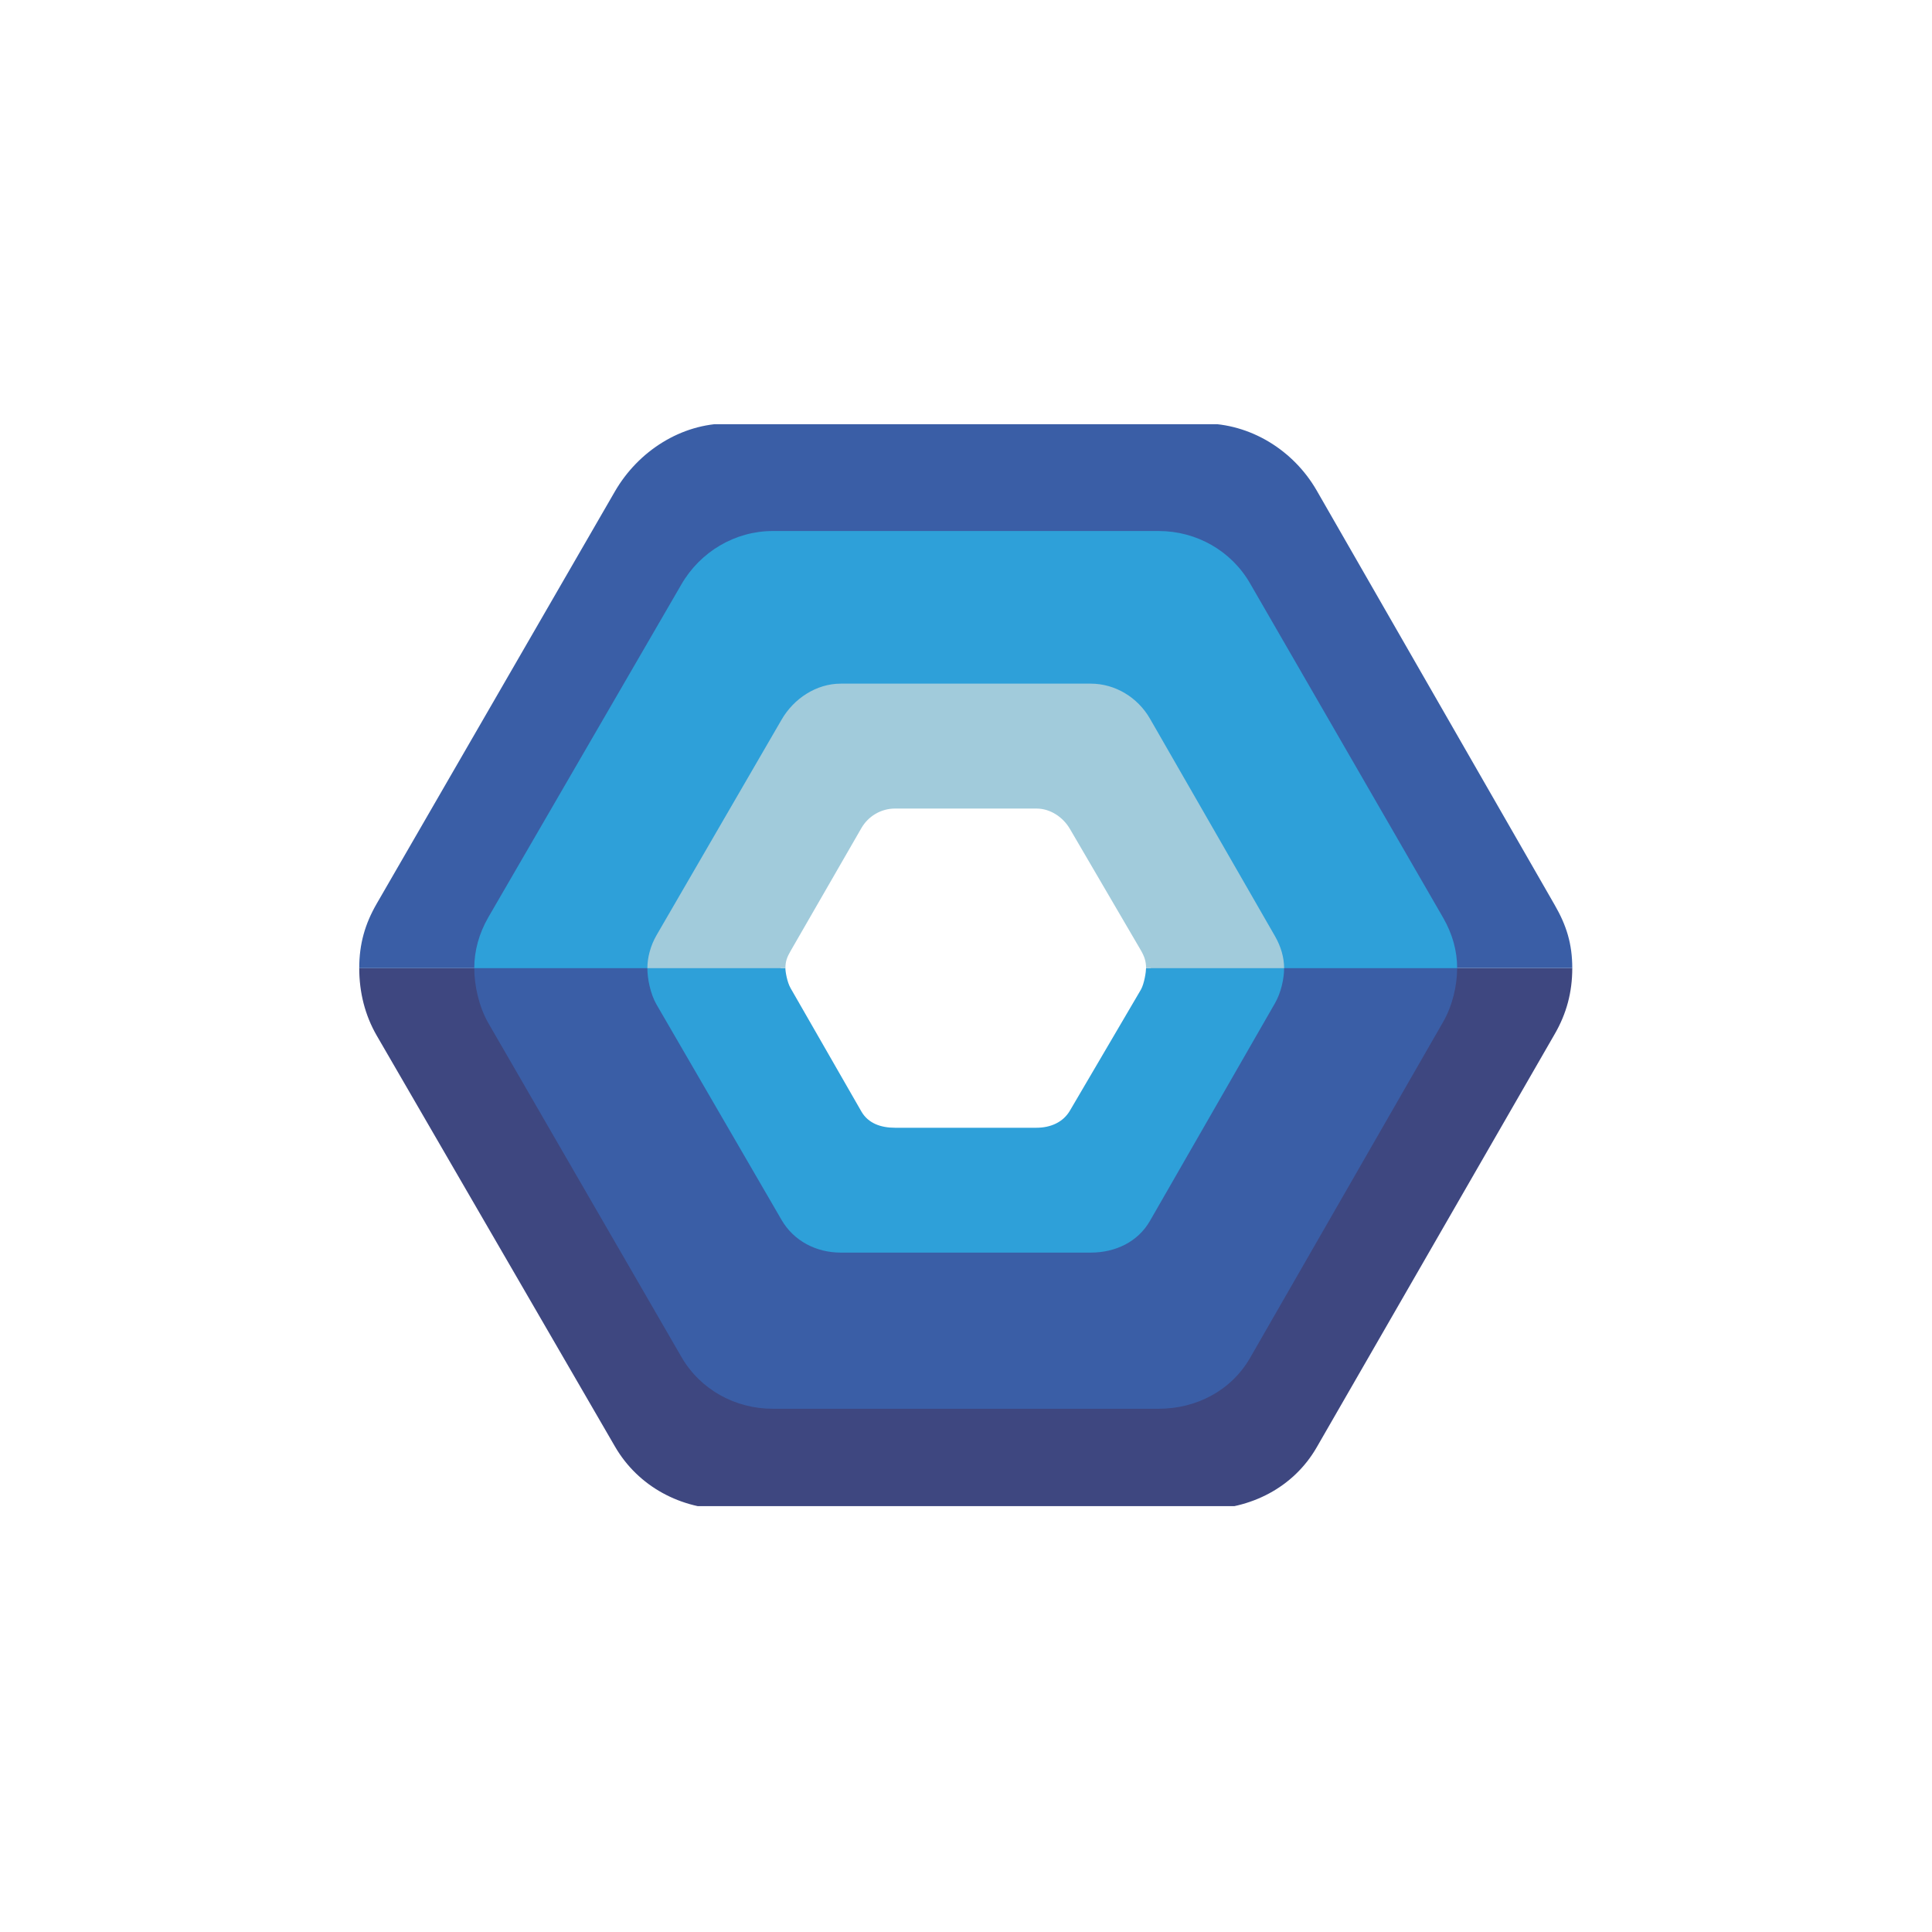 <svg xmlns="http://www.w3.org/2000/svg" xmlns:xlink="http://www.w3.org/1999/xlink" width="500" zoomAndPan="magnify" viewBox="0 0 375 375" height="500" preserveAspectRatio="xMidYMid meet" version="1.0"><defs><clipPath id="ae24e48b23"><path d="M 69.703 187 L 305.203 187 L 305.203 292.34 L 69.703 292.34 Z M 69.703 187 " clip-rule="nonzero"/></clipPath><clipPath id="9ab5485844"><path d="M 69.703 82.34 L 305.203 82.34 L 305.203 274 L 69.703 274 Z M 69.703 82.34 " clip-rule="nonzero"/></clipPath></defs><g clip-path="url(#ae24e48b23)"><path fill="#3e4780" d="M 305.176 187.918 C 305.176 192.633 304.043 196.766 301.785 200.68 L 255.562 280.938 C 251.047 288.766 242.703 292.965 233.676 292.965 L 141.227 292.965 C 132.195 292.965 123.855 288.555 119.34 280.727 L 73.113 200.988 C 70.855 197.078 69.727 192.633 69.727 187.918 L 151.504 187.918 C 151.504 188.59 152.785 191.684 153.457 192.844 L 167.199 216.887 C 168.543 219.215 171.023 220.242 173.707 220.242 L 201.195 220.242 C 203.875 220.242 207.305 218.059 208.645 215.73 L 222.391 192.102 C 223.059 190.941 223.398 188.594 223.398 187.918 Z M 305.176 187.918 " fill-opacity="1" fill-rule="nonzero"/></g><g clip-path="url(#9ab5485844)"><path fill="#3a5ea6" d="M 152.453 187.918 L 69.727 187.918 C 69.727 183.203 70.855 179.324 73.113 175.41 L 119.34 95.41 C 123.855 87.582 132.195 82.195 141.227 82.195 L 233.676 82.195 C 242.703 82.195 251.047 87.367 255.562 95.191 L 301.785 175.688 C 304.043 179.605 305.176 183.203 305.176 187.914 L 222.449 187.914 L 223.395 187.914 C 223.395 186.566 223.055 185.688 222.383 184.527 L 208.641 161.074 C 207.301 158.746 203.871 156.266 201.188 156.266 L 173.703 156.266 C 171.02 156.266 167.59 158.535 166.25 160.863 L 152.508 184.578 C 151.836 185.742 151.496 187.918 151.496 187.918 Z M 223.398 187.918 C 223.398 188.59 223.059 190.938 222.391 192.102 L 208.645 215.73 C 207.305 218.059 203.875 220.242 201.195 220.242 L 173.707 220.242 C 171.023 220.242 168.543 219.215 167.199 216.887 L 153.457 192.844 C 152.785 191.684 151.504 188.59 151.504 187.918 L 92.055 187.918 C 92.055 191.285 92.969 195.422 94.793 198.594 L 132.25 263.359 C 135.906 269.703 142.668 273.438 149.984 273.438 L 224.902 273.438 C 232.215 273.438 238.977 269.918 242.637 263.57 L 280.09 198.395 C 281.922 195.227 282.832 191.281 282.832 187.914 L 223.398 187.914 Z M 223.398 187.918 " fill-opacity="1" fill-rule="nonzero"/></g><path fill="#2ea0d9" d="M 152.453 187.918 L 92.055 187.918 C 92.055 184.551 92.969 181.199 94.793 178.027 L 132.25 113.445 C 135.906 107.102 142.668 103.07 149.984 103.07 L 224.902 103.07 C 232.215 103.07 238.977 106.887 242.637 113.234 L 280.09 178.09 C 281.922 181.262 282.832 184.551 282.832 187.918 L 222.449 187.918 L 223.395 187.918 C 223.395 186.57 223.055 185.691 222.383 184.531 L 208.641 161.078 C 207.301 158.75 203.871 156.27 201.188 156.27 L 173.703 156.27 C 171.02 156.27 167.59 158.539 166.25 160.867 L 152.508 184.586 C 151.836 185.746 151.496 187.922 151.496 187.922 L 152.453 187.922 Z M 222.449 187.918 C 222.449 188.59 222.109 190.938 221.441 192.102 L 207.695 215.531 C 206.355 217.859 203.871 218.895 201.188 218.895 L 173.703 218.895 C 171.02 218.895 168.535 218.07 167.195 215.742 L 153.449 191.793 C 152.781 190.633 152.441 188.59 152.441 187.914 L 125.652 187.914 C 125.652 189.934 126.242 192.922 127.43 194.977 L 151.691 236.77 C 154.062 240.875 158.441 243.129 163.18 243.129 L 211.715 243.129 C 216.457 243.129 220.836 241.086 223.203 236.977 L 247.469 194.73 C 248.652 192.676 249.246 189.934 249.246 187.914 L 222.449 187.914 Z M 222.449 187.918 " fill-opacity="1" fill-rule="nonzero"/><path fill="#a1cbdb" d="M 249.246 187.918 L 222.453 187.918 C 222.453 186.57 222.113 185.625 221.445 184.461 L 207.699 160.941 C 206.359 158.613 203.875 156.941 201.195 156.941 L 173.707 156.941 C 171.023 156.941 168.543 158.402 167.199 160.727 L 153.457 184.578 C 152.785 185.742 152.449 186.57 152.449 187.918 L 125.656 187.918 C 125.656 185.898 126.246 183.574 127.434 181.523 L 151.699 139.695 C 154.066 135.59 158.445 132.695 163.184 132.695 L 211.715 132.695 C 216.457 132.695 220.836 135.371 223.203 139.484 L 247.469 181.699 C 248.652 183.758 249.246 185.898 249.246 187.918 Z M 249.246 187.918 " fill-opacity="1" fill-rule="nonzero"/></svg>